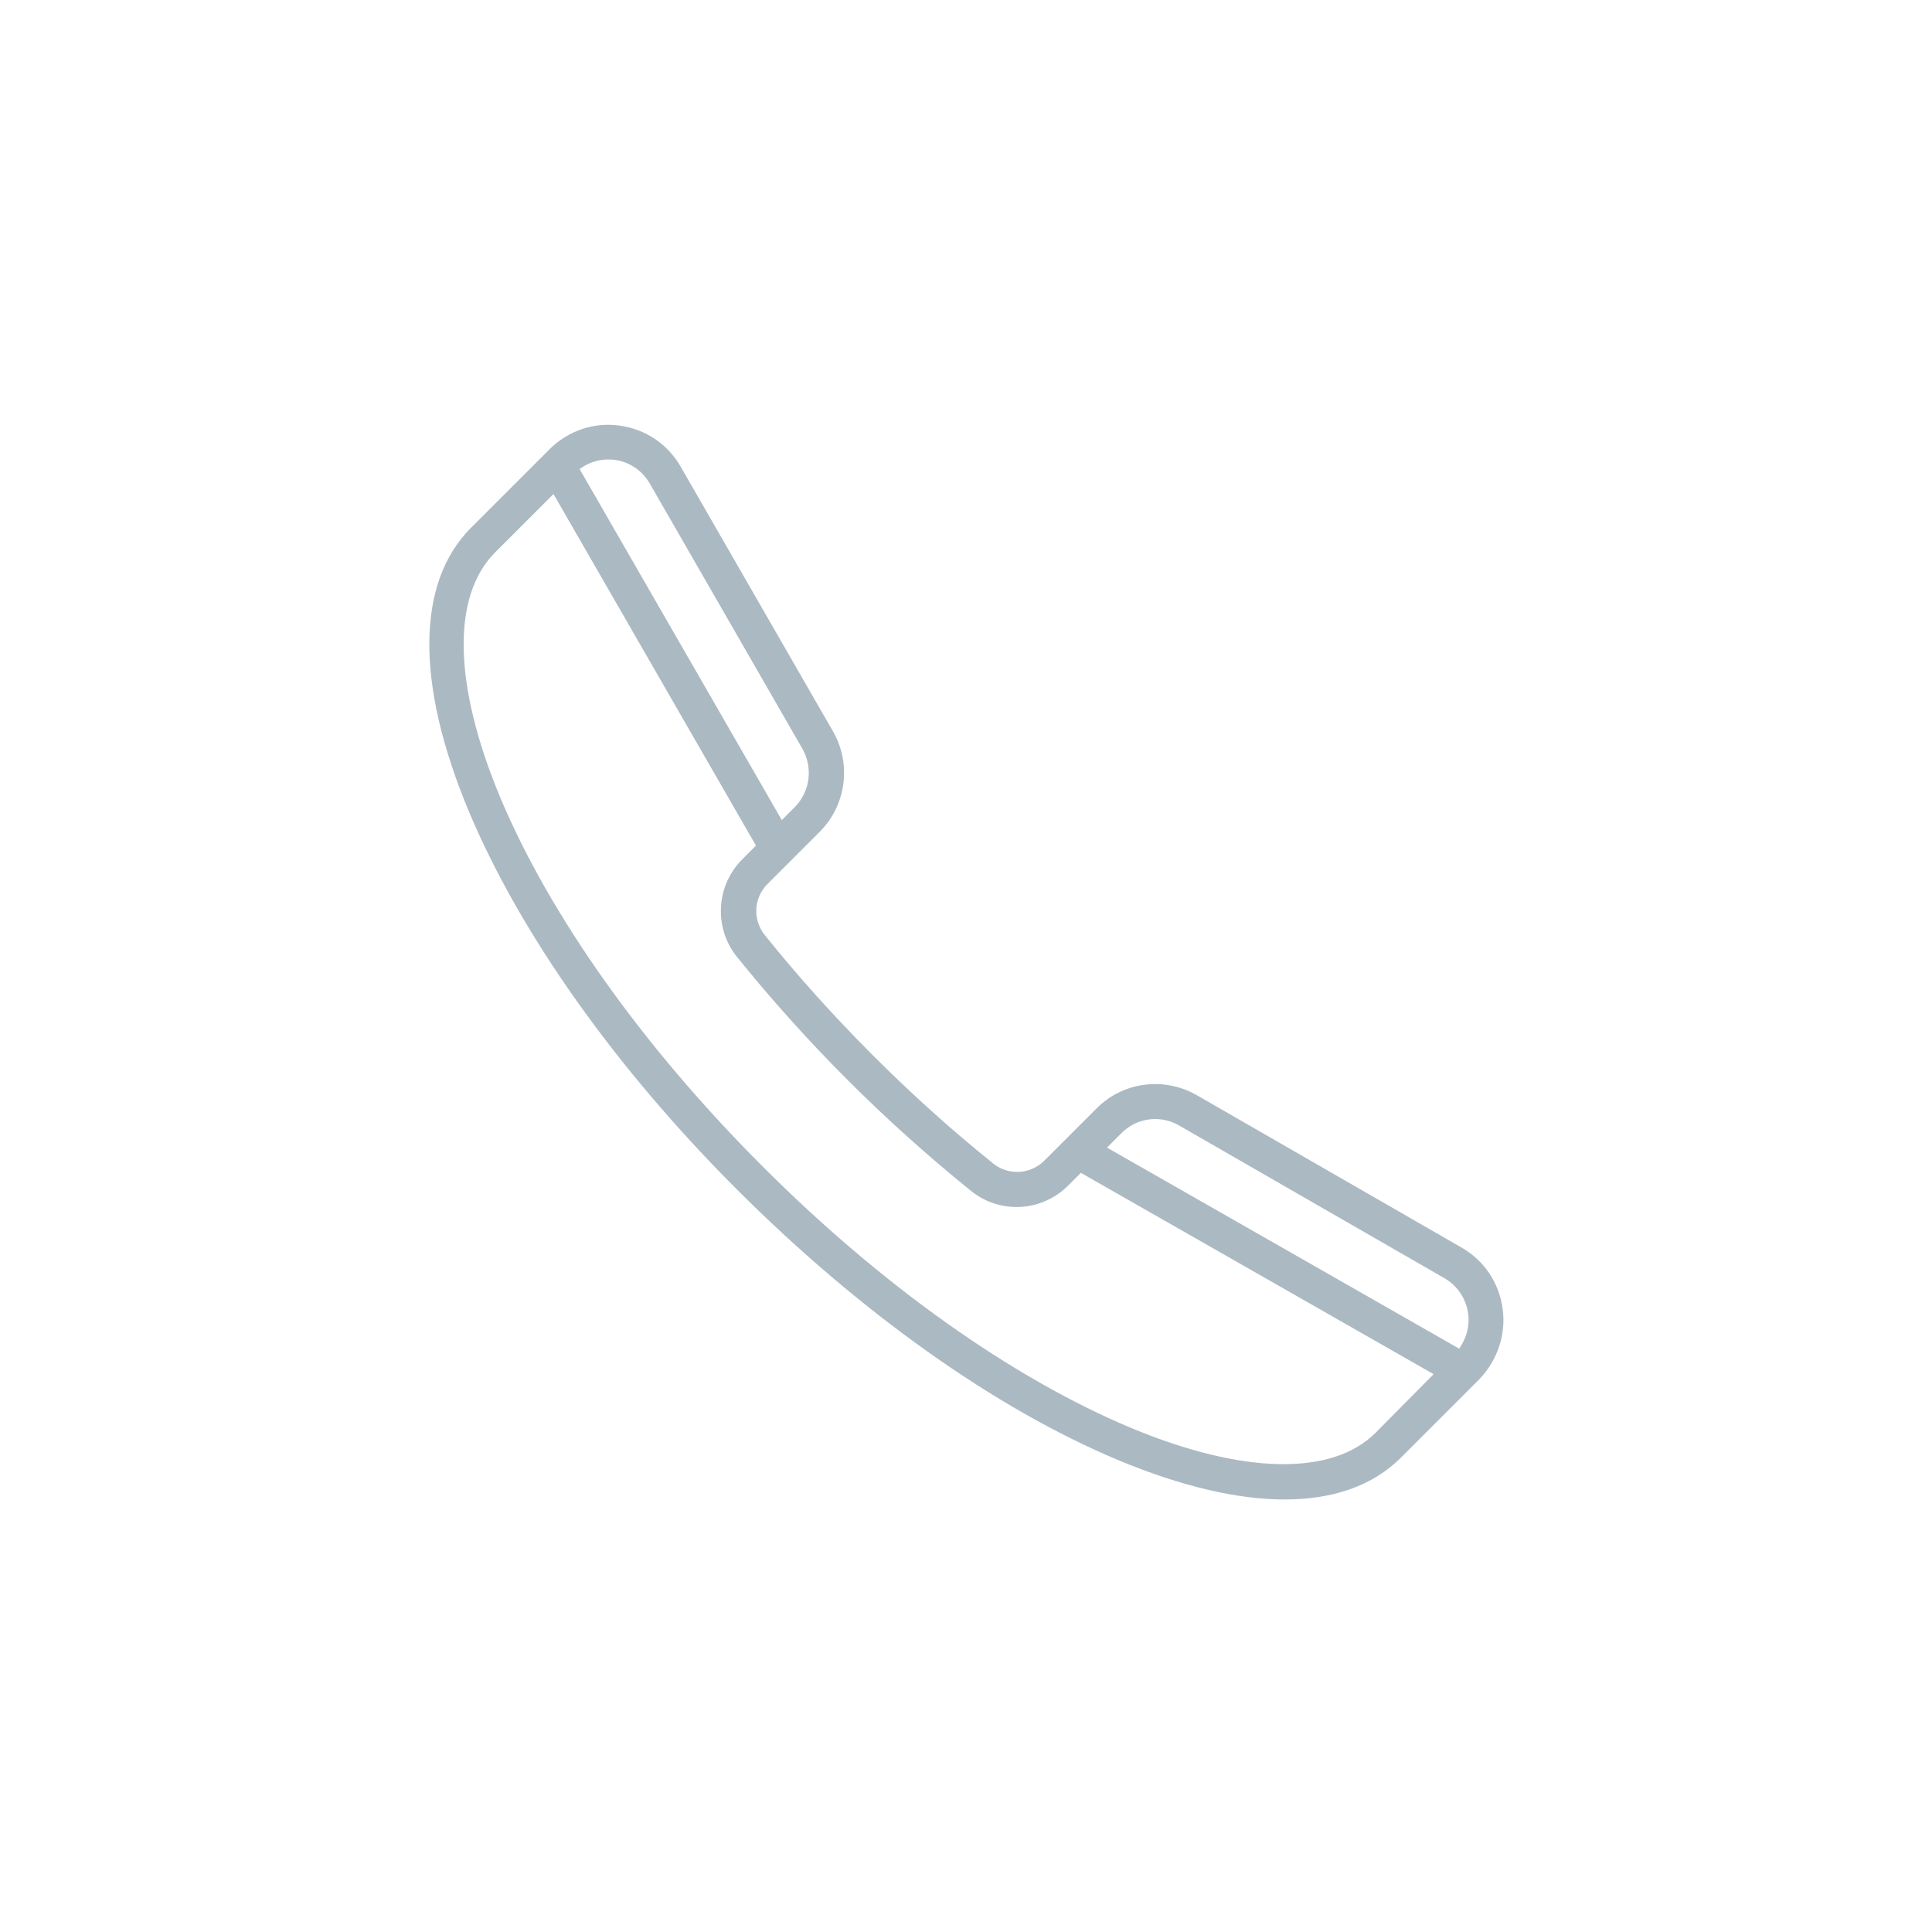 <?xml version="1.0" encoding="utf-8"?>
<!-- Generator: Adobe Illustrator 21.0.0, SVG Export Plug-In . SVG Version: 6.00 Build 0)  -->
<svg version="1.1" id="Слой_1" xmlns="http://www.w3.org/2000/svg" xmlns:xlink="http://www.w3.org/1999/xlink" x="0px" y="0px"
	 viewBox="0 0 666 666" style="enable-background:new 0 0 666 666;" xml:space="preserve">
	<style type="text/css">
		.st0{fill:#abb9c2;}
		.st1{fill:none;stroke:transparent;stroke-width:8;stroke-miterlimit:10;}
	</style>
	<path class="st0" d="M518,451.2c-1.2-8.9-6.3-16.6-14.1-21.1l-91.4-52.6c-11.2-6.4-25.4-4.6-34.5,4.6l-18,18 c-4.8,4.8-12.4,5.2-17.6,1c-14.2-11.4-28.2-24-41.5-37.3c-13.4-13.4-25.9-27.3-37.3-41.5c-4.2-5.3-3.8-12.8,1-17.6l18-18 c9.1-9.1,11-23.3,4.6-34.5l-52.6-91.4c-4.5-7.8-12.2-12.9-21.1-14.1c-8.9-1.2-17.6,1.8-24,8.1l-27.1,27.1 c-18.9,18.9-19.2,53.6-0.9,97.5c17.7,42.3,50.6,88.8,92.9,131s88.7,75.2,131,92.9c21.6,9,41,13.6,57.4,13.6	c16.9,0,30.5-4.8,40.1-14.4l27.1-27.1C516.2,468.9,519.2,460.1,518,451.2L518,451.2z M406.5,388l91.4,52.6c4.5,2.6,7.5,7.1,8.2,12.2	c0.6,4.3-0.6,8.6-3.1,12.1l-121.4-69.3l4.9-4.9C391.8,385.3,400,384.2,406.5,388L406.5,388z M211.8,158.5c5.2,0.7,9.6,3.7,12.2,8.2 l52.6,91.4c3.7,6.5,2.7,14.7-2.6,20.1l-4.5,4.5l-69.7-121c2.8-2.1,6.3-3.3,9.8-3.3C210.3,158.4,211,158.4,211.8,158.5L211.8,158.5z M474.2,493.9c-15,15-45.8,14.4-84.4-1.7c-40.8-17.1-86-49.1-127.1-90.3c-41.1-41.1-73.2-86.3-90.3-127.1 c-16.1-38.6-16.8-69.3-1.7-84.4l20.1-20.1l69.8,121.2l-4.7,4.7c-9.1,9.1-9.9,23.6-1.9,33.6c11.7,14.5,24.5,28.8,38.2,42.5 c13.7,13.7,28,26.5,42.5,38.2c10,8.1,24.5,7.3,33.6-1.9l4.3-4.3l121.6,69.4L474.2,493.9z M474.2,493.9"/>
	<circle class="st1" cx="333" cy="333" r="329"/>
</svg>
